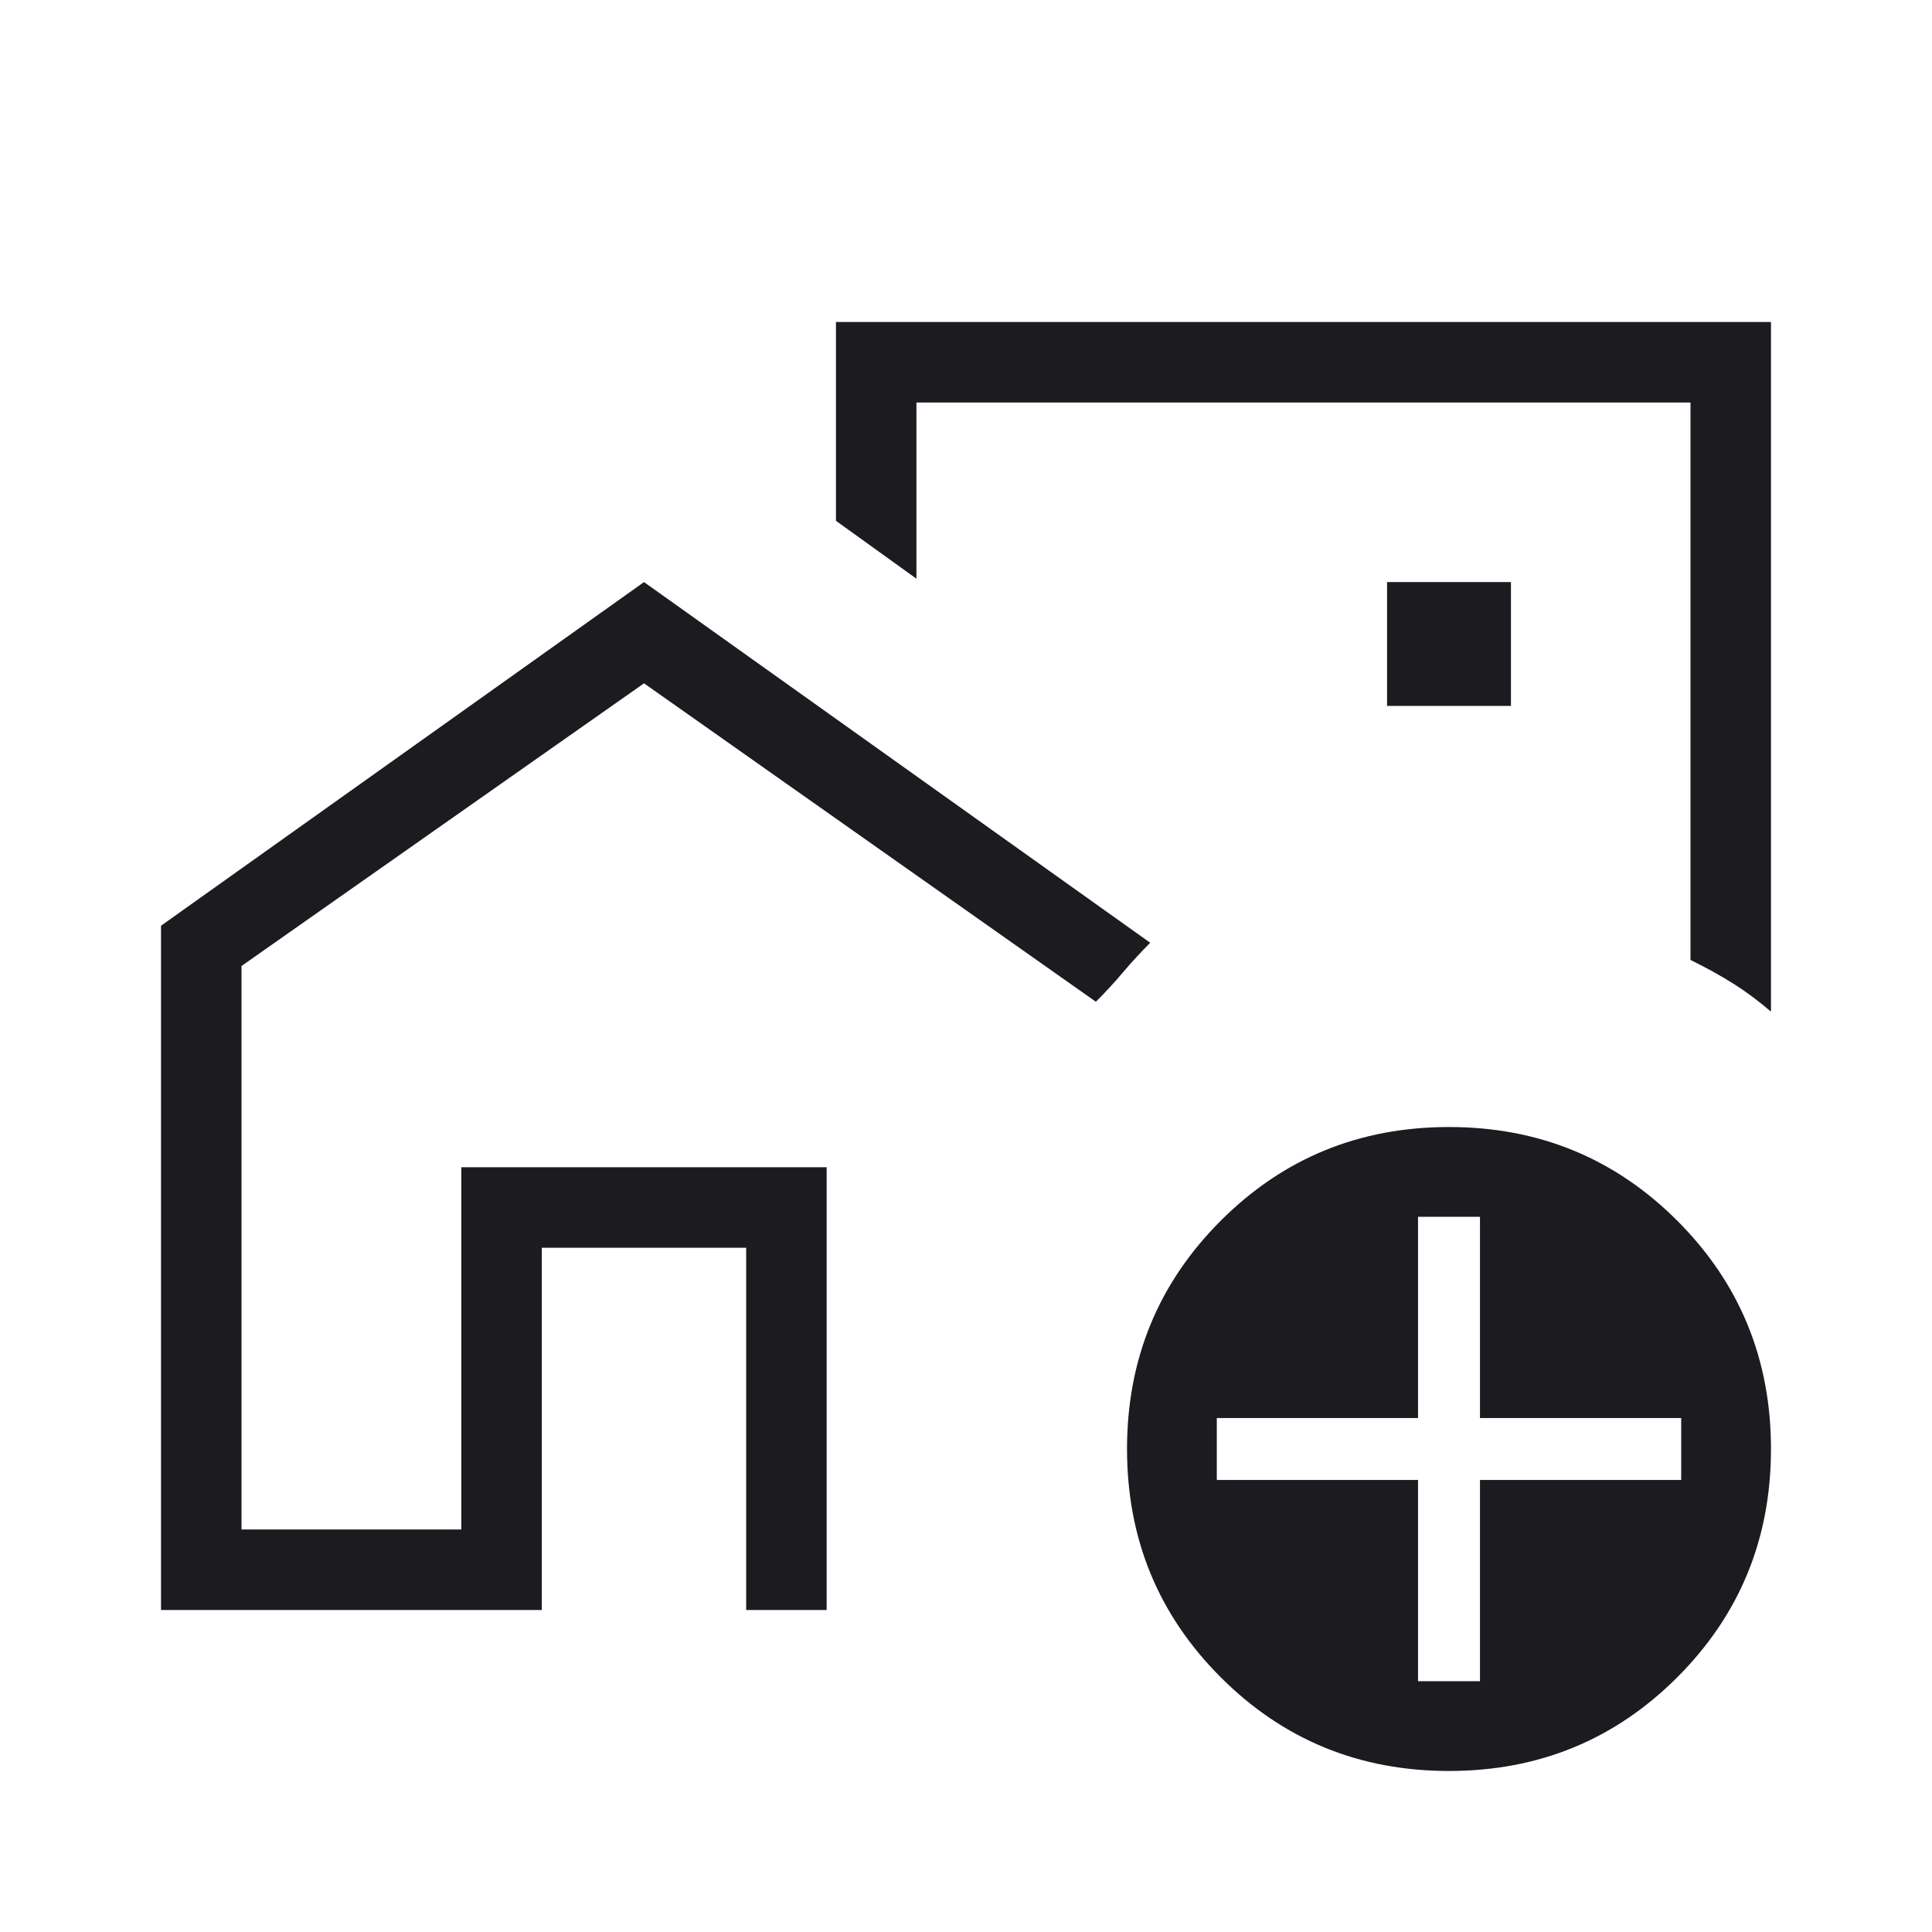 <svg width="32" height="32" viewBox="0 0 32 32" fill="none" xmlns="http://www.w3.org/2000/svg">
<mask id="mask0_14_208" style="mask-type:alpha" maskUnits="userSpaceOnUse" x="0" y="0" width="32" height="32">
<rect width="32" height="32" fill="#D9D9D9"/>
</mask>
<g mask="url(#mask0_14_208)">
<path d="M2.667 26.667V15.333L10.667 9.641L19.051 15.615C18.894 15.773 18.744 15.935 18.601 16.104C18.459 16.272 18.309 16.435 18.151 16.592L10.667 11.318L4 16V25.333H7.641V19.333H13.692V26.667H12.359V20.667H8.974V26.667H2.667ZM29.333 5.333V16.756C29.126 16.578 28.916 16.422 28.703 16.288C28.489 16.154 28.255 16.025 28 15.9V6.667H15.179V9.585L13.846 8.626V5.333H29.333ZM22.974 11.692H25.026V9.641H22.974V11.692ZM24 29.333C22.514 29.333 21.254 28.816 20.219 27.781C19.184 26.746 18.667 25.485 18.667 24C18.667 22.514 19.184 21.254 20.219 20.219C21.254 19.184 22.514 18.667 24 18.667C25.485 18.667 26.746 19.184 27.781 20.219C28.816 21.254 29.333 22.514 29.333 24C29.333 25.485 28.816 26.746 27.781 27.781C26.746 28.816 25.485 29.333 24 29.333ZM23.487 27.846H24.513V24.513H27.846V23.487H24.513V20.154H23.487V23.487H20.154V24.513H23.487V27.846Z" fill="#1C1B1F"/>
</g>
</svg>
